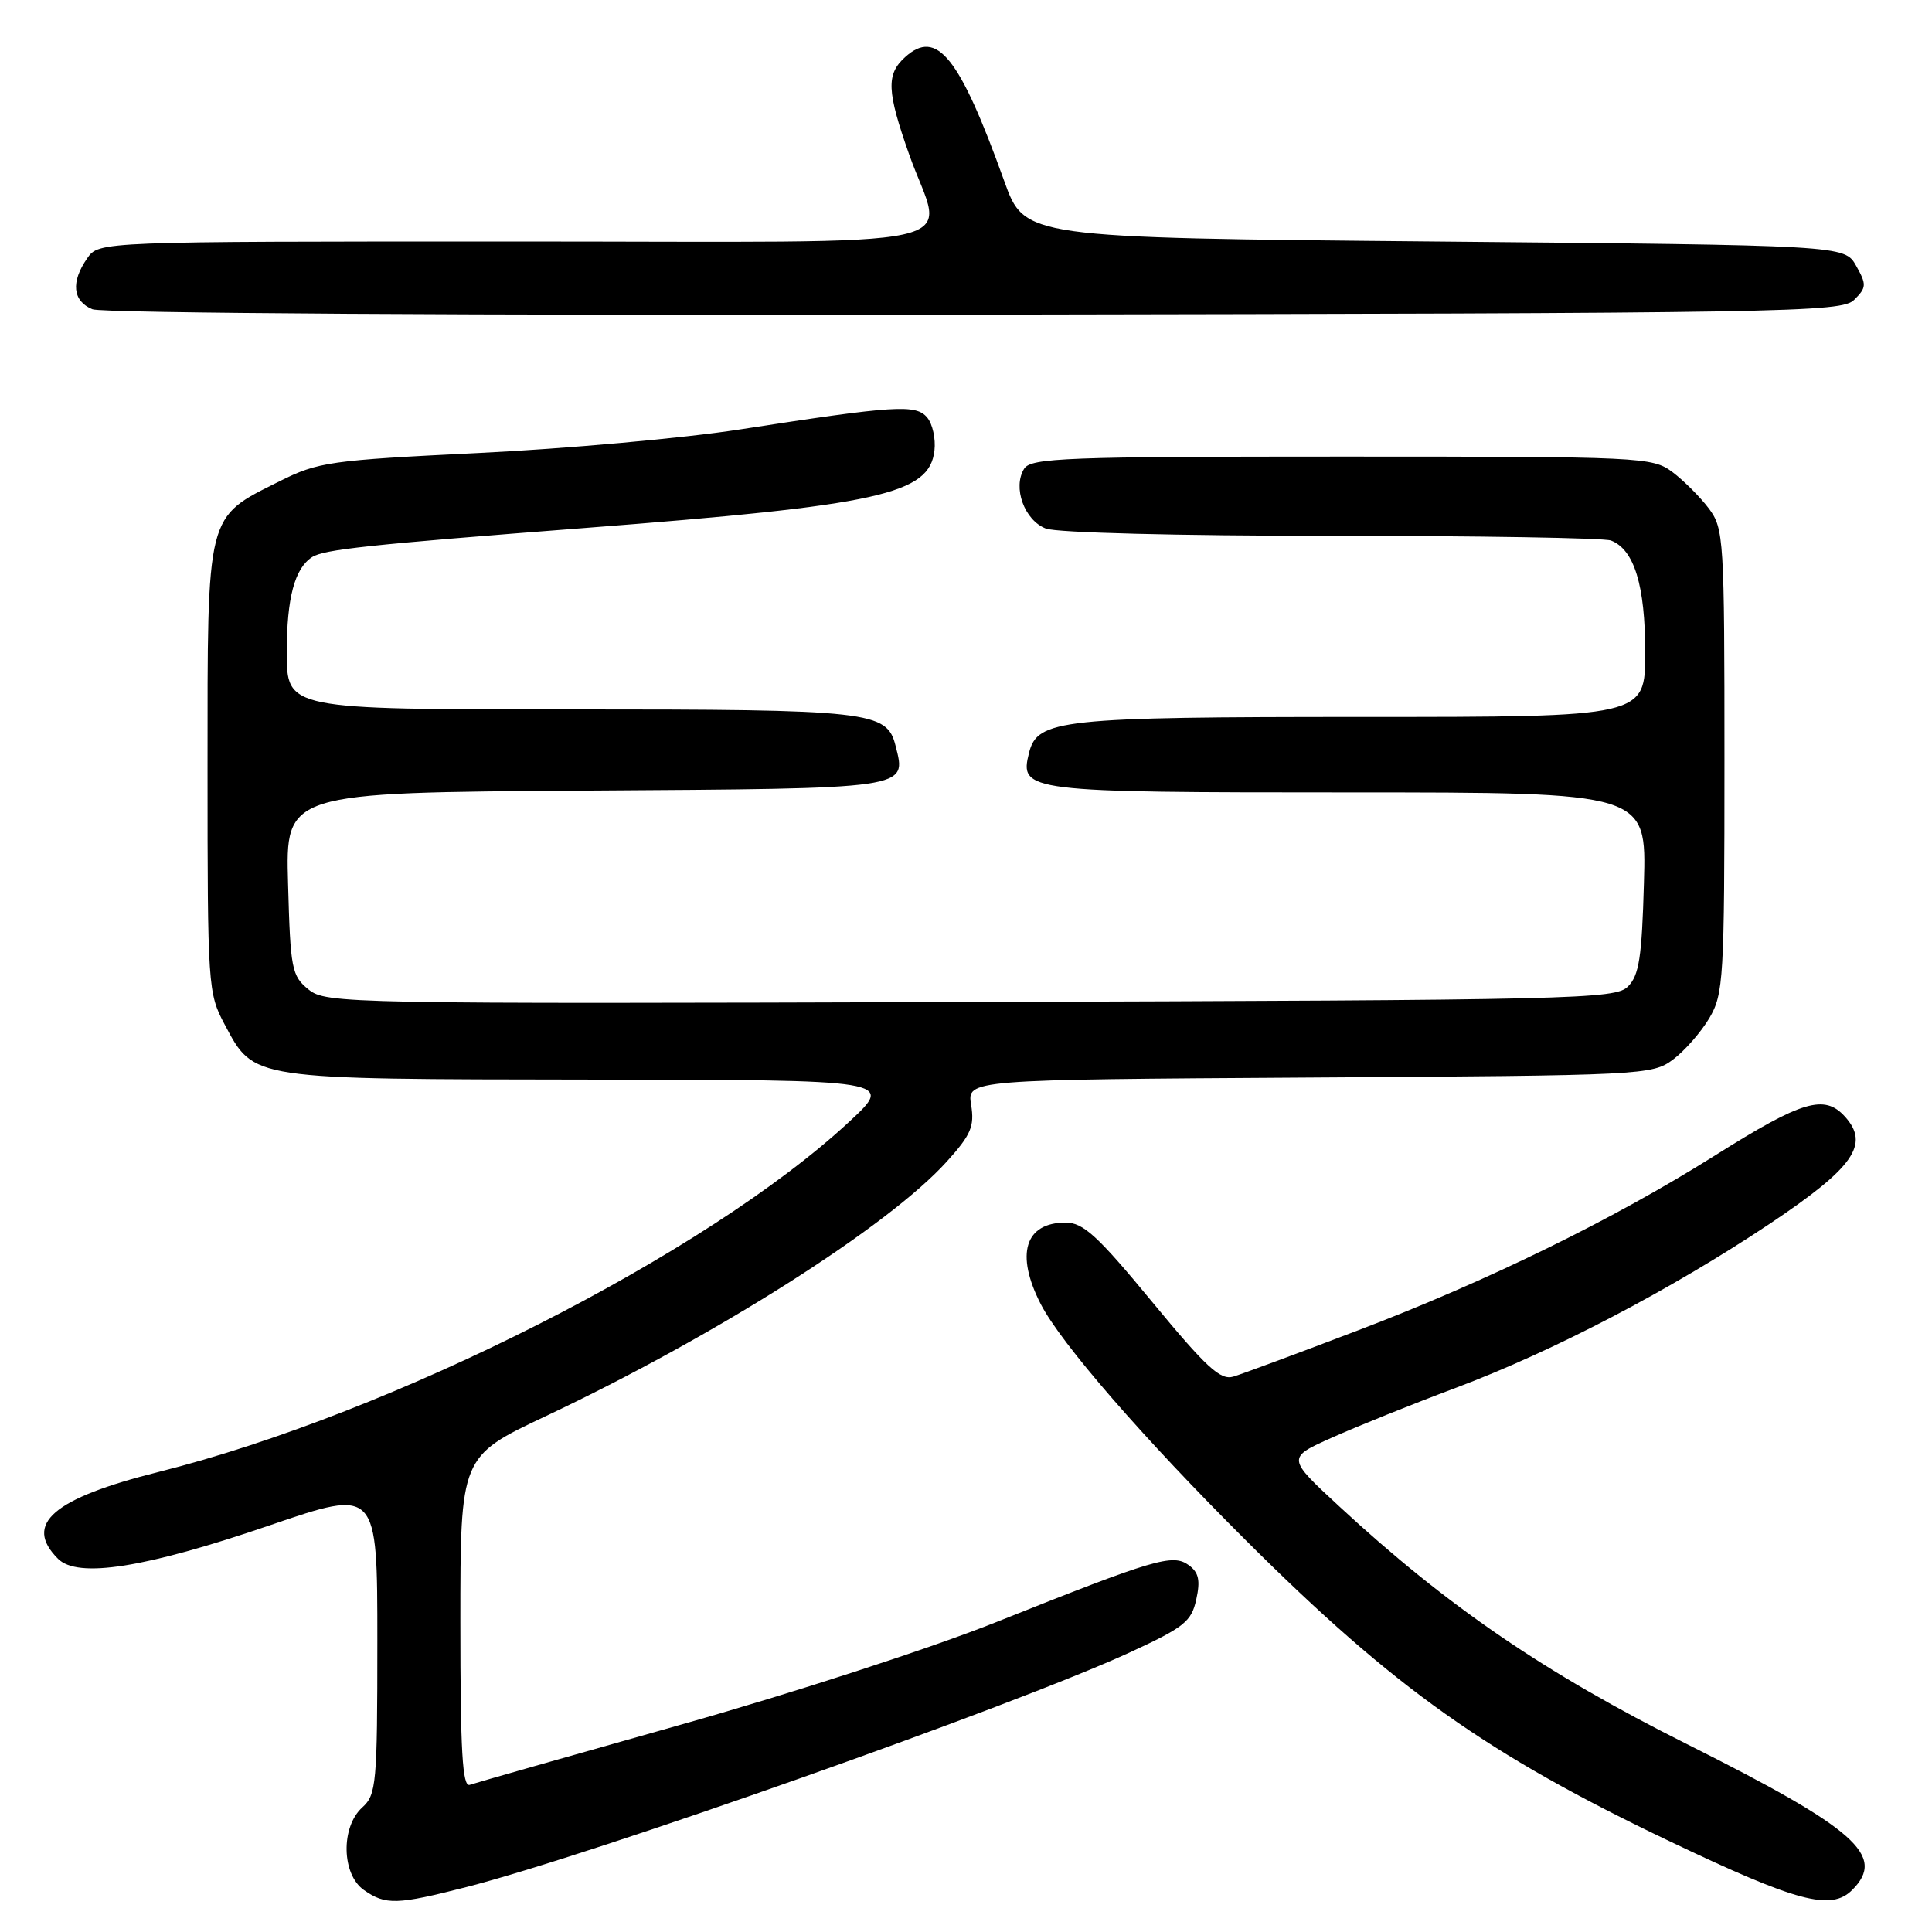 <?xml version="1.0" encoding="UTF-8" standalone="no"?>
<!DOCTYPE svg PUBLIC "-//W3C//DTD SVG 1.1//EN" "http://www.w3.org/Graphics/SVG/1.1/DTD/svg11.dtd" >
<svg xmlns="http://www.w3.org/2000/svg" xmlns:xlink="http://www.w3.org/1999/xlink" version="1.1" viewBox="0 0 256 256">
 <g >
 <path fill="currentColor"
d=" M 61.83 250.04 C 78.57 245.75 134.43 225.99 149.65 218.98 C 156.92 215.63 157.87 214.87 158.51 211.94 C 159.07 209.41 158.84 208.36 157.53 207.40 C 155.40 205.84 153.07 206.53 132.00 214.94 C 123.28 218.42 104.91 224.39 90.00 228.59 C 75.42 232.70 62.94 236.26 62.25 236.50 C 61.27 236.84 61.00 232.11 61.00 214.96 C 61.00 192.99 61.00 192.99 72.29 187.66 C 94.80 177.04 117.68 162.52 125.45 153.92 C 128.66 150.37 129.14 149.25 128.68 146.40 C 128.14 143.06 128.14 143.06 173.50 142.78 C 217.82 142.51 218.92 142.45 221.68 140.40 C 223.23 139.24 225.40 136.76 226.50 134.90 C 228.38 131.70 228.50 129.70 228.50 100.82 C 228.50 71.40 228.42 70.04 226.44 67.39 C 225.30 65.87 223.13 63.70 221.62 62.56 C 218.93 60.56 217.71 60.50 177.79 60.50 C 141.28 60.50 136.61 60.68 135.71 62.10 C 134.15 64.58 135.73 68.95 138.59 70.04 C 140.05 70.59 156.20 71.00 176.48 71.00 C 195.93 71.00 212.56 71.28 213.46 71.62 C 216.54 72.81 218.00 77.55 218.00 86.45 C 218.00 95.00 218.00 95.00 180.65 95.00 C 140.47 95.00 137.46 95.32 136.35 99.76 C 135.06 104.90 135.90 105.00 178.77 105.00 C 218.17 105.00 218.17 105.00 217.83 116.97 C 217.56 126.83 217.19 129.25 215.71 130.72 C 214.03 132.40 208.93 132.52 128.60 132.77 C 45.64 133.03 43.20 132.98 40.88 131.11 C 38.65 129.30 38.48 128.42 38.17 117.10 C 37.83 105.02 37.83 105.02 77.56 104.76 C 120.89 104.48 120.12 104.59 118.67 98.83 C 117.52 94.23 115.42 94.00 75.45 94.00 C 38.00 94.00 38.00 94.00 38.00 86.43 C 38.00 79.23 39.04 75.32 41.35 73.82 C 42.91 72.81 48.74 72.18 77.50 69.96 C 116.62 66.94 123.16 65.49 123.82 59.69 C 124.00 58.14 123.57 56.18 122.86 55.33 C 121.37 53.54 118.67 53.71 98.00 56.91 C 90.58 58.06 75.05 59.46 63.50 60.02 C 43.68 60.99 42.19 61.20 37.04 63.77 C 27.25 68.67 27.50 67.66 27.50 101.82 C 27.50 130.72 27.56 131.61 29.76 135.73 C 33.71 143.12 32.88 142.99 78.20 143.05 C 118.50 143.09 118.50 143.09 112.50 148.66 C 93.61 166.18 52.00 187.27 21.01 195.04 C 7.00 198.55 3.08 201.94 7.69 206.55 C 10.31 209.17 19.23 207.76 35.75 202.11 C 50.00 197.24 50.00 197.24 50.00 217.47 C 50.00 236.42 49.87 237.80 48.00 239.50 C 45.14 242.09 45.26 248.37 48.22 250.44 C 51.09 252.45 52.58 252.41 61.83 250.04 Z  M 245.43 250.43 C 249.97 245.89 245.92 242.32 223.50 231.09 C 204.66 221.66 191.78 212.85 177.50 199.64 C 170.50 193.17 170.50 193.17 176.50 190.49 C 179.80 189.01 187.18 186.04 192.90 183.90 C 205.83 179.04 221.44 170.88 234.48 162.17 C 245.65 154.70 247.80 151.64 244.46 147.95 C 241.75 144.96 238.79 145.84 227.32 153.06 C 213.91 161.51 197.16 169.72 180.00 176.26 C 172.03 179.30 164.57 182.07 163.42 182.41 C 161.71 182.92 159.85 181.21 152.67 172.51 C 145.43 163.73 143.54 162.00 141.20 162.00 C 135.80 162.00 134.52 166.19 137.90 172.79 C 140.58 178.00 151.40 190.47 165.22 204.24 C 184.76 223.71 197.06 232.44 221.26 243.99 C 238.11 252.03 242.62 253.24 245.43 250.43 Z  M 245.70 39.72 C 247.33 38.10 247.35 37.71 245.95 35.22 C 244.42 32.50 244.42 32.50 190.09 32.00 C 135.76 31.50 135.76 31.50 133.07 24.00 C 127.14 7.50 124.14 3.75 119.93 7.57 C 117.41 9.85 117.50 12.06 120.48 20.50 C 125.03 33.36 131.22 32.00 68.06 32.00 C 13.11 32.00 13.11 32.00 11.56 34.22 C 9.36 37.36 9.62 39.91 12.25 40.98 C 13.57 41.51 62.03 41.81 129.21 41.69 C 237.63 41.51 244.03 41.40 245.70 39.72 Z "/>
</g>
</svg>
